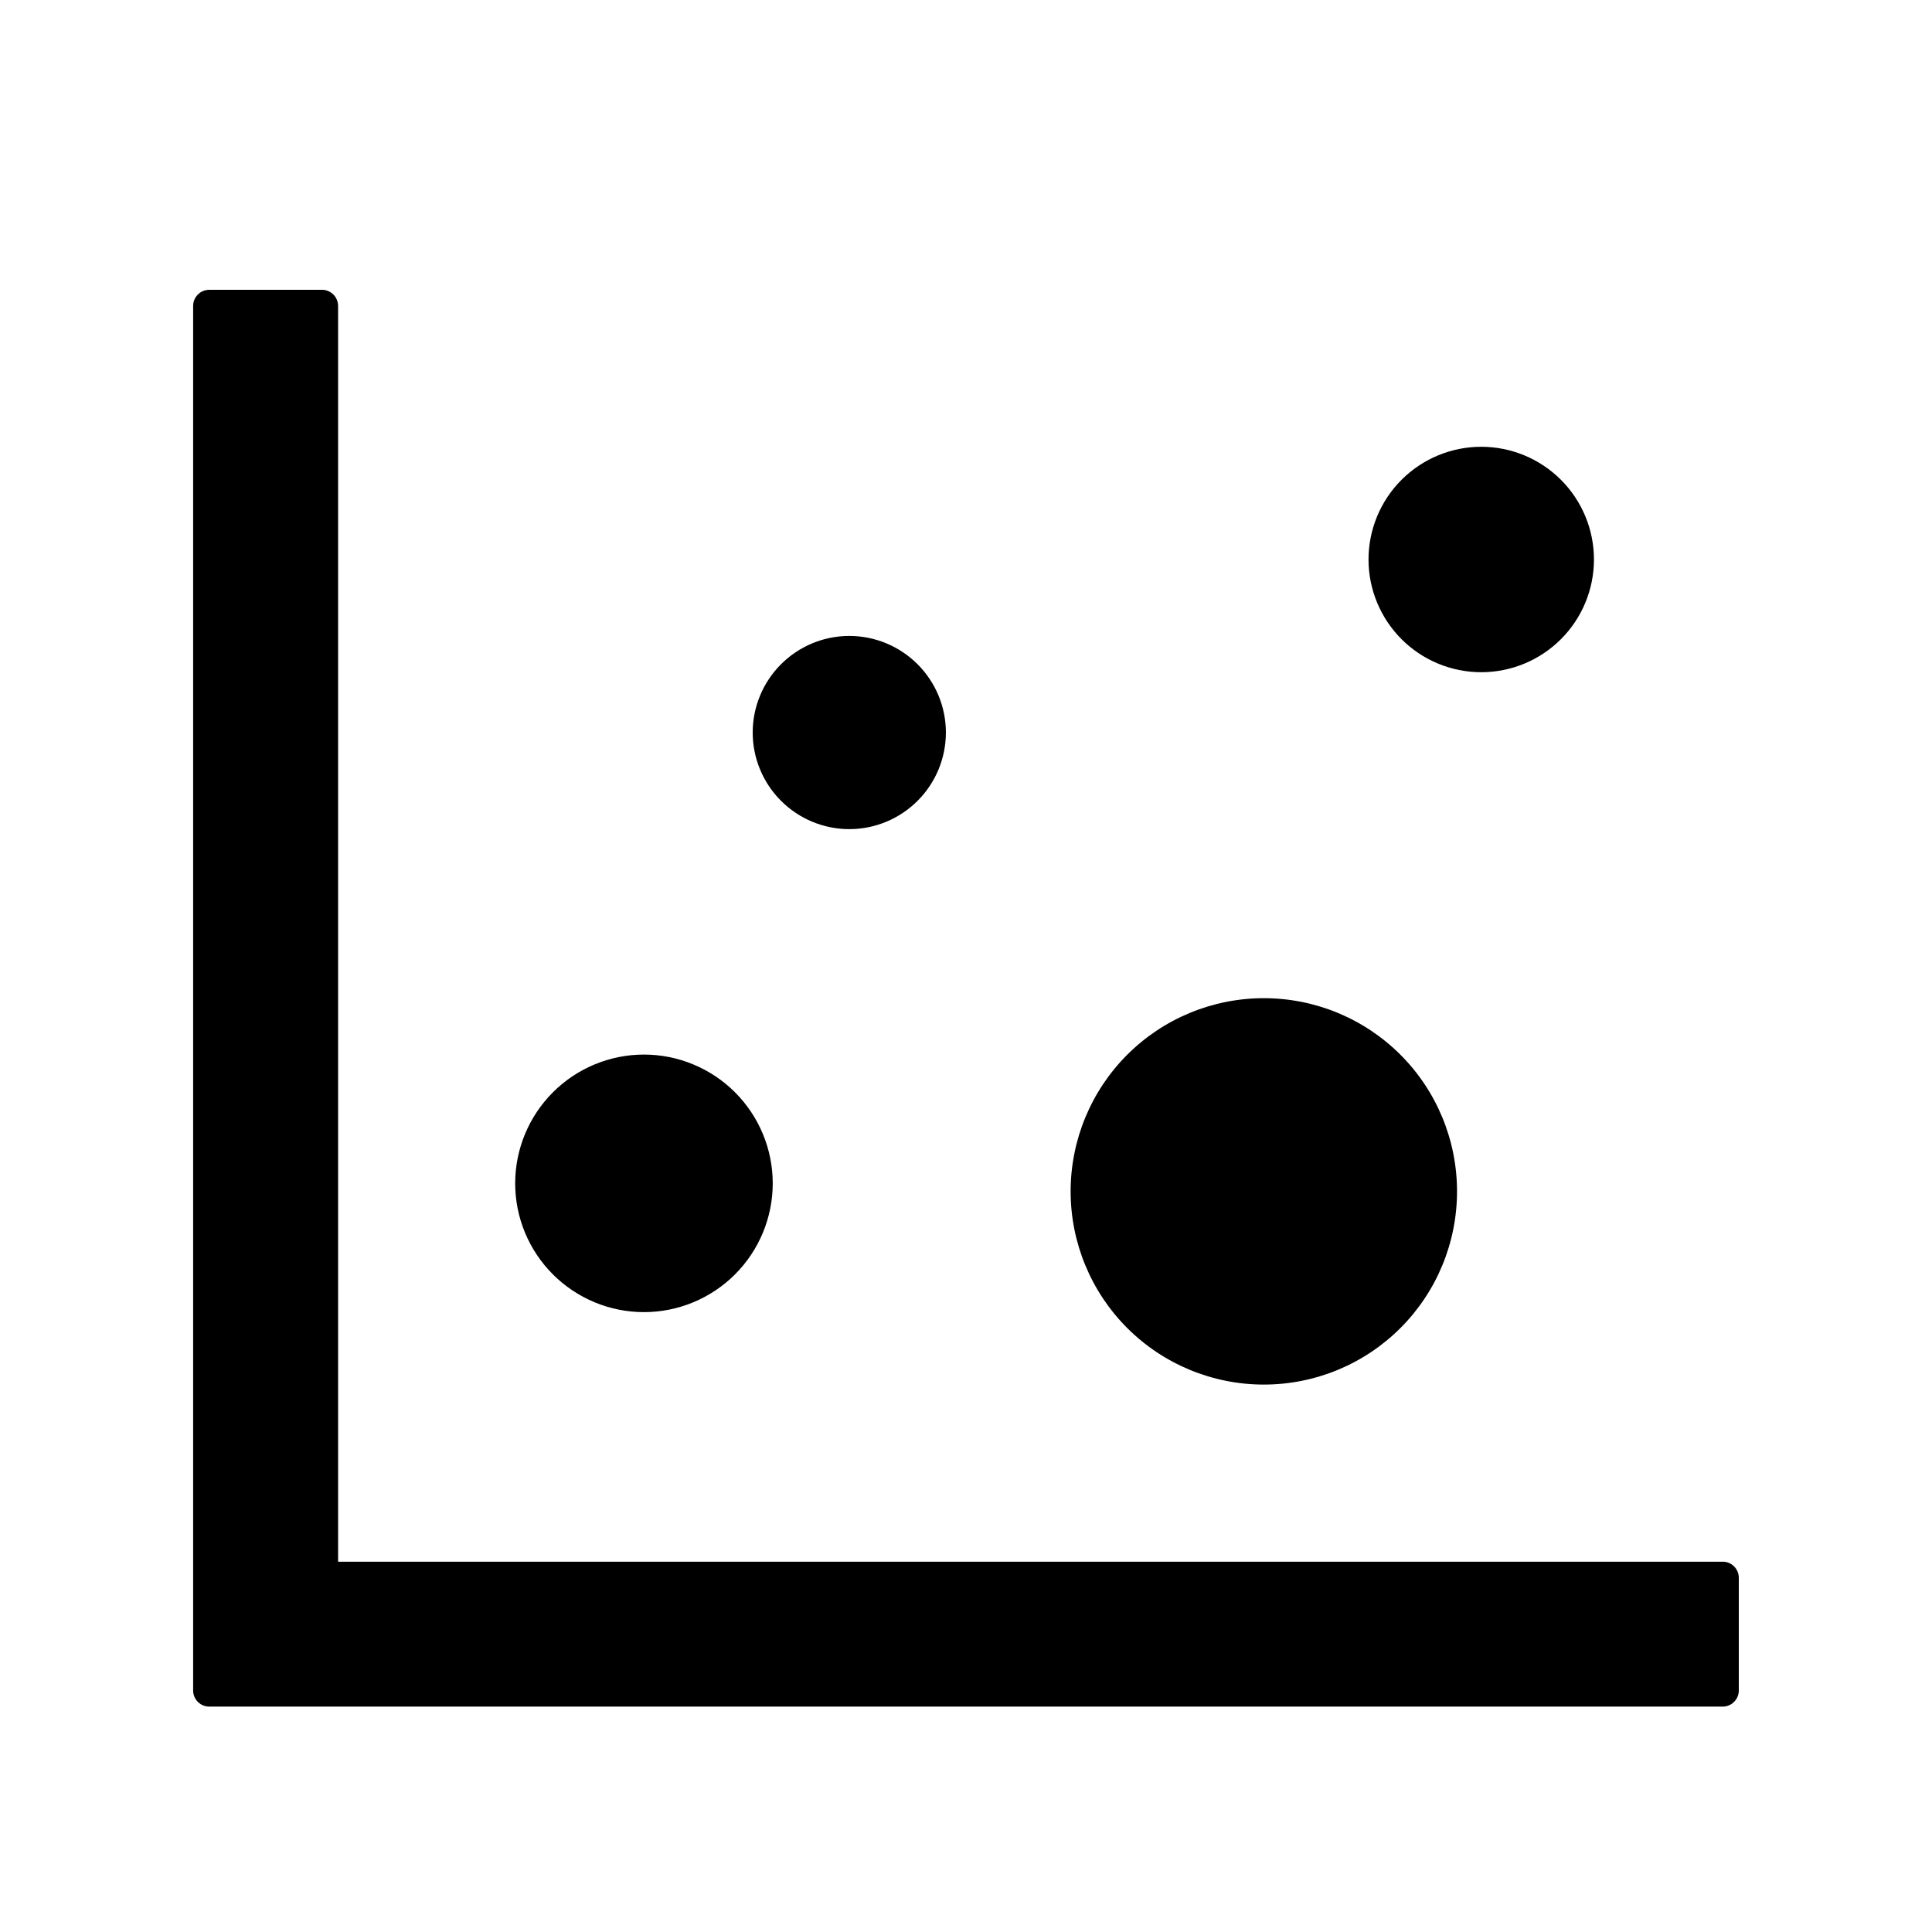 <!-- Generated by IcoMoon.io -->
<svg version="1.1" xmlns="http://www.w3.org/2000/svg" width="32" height="32" viewBox="0 0 32 32">
<title>dotchart</title>
<path d="M28.533 25.867h-22.933v-20.8c0-0.147-0.12-0.267-0.267-0.267h-1.867c-0.147 0-0.267 0.12-0.267 0.267v22.933c0 0.147 0.12 0.267 0.267 0.267h25.067c0.147 0 0.267-0.12 0.267-0.267v-1.867c0-0.147-0.12-0.267-0.267-0.267zM8.533 19.6c0 0.566 0.225 1.108 0.625 1.508s0.943 0.625 1.508 0.625 1.108-0.225 1.508-0.625c0.4-0.4 0.625-0.943 0.625-1.508s-0.225-1.108-0.625-1.508c-0.4-0.4-0.943-0.625-1.508-0.625s-1.108 0.225-1.508 0.625c-0.4 0.4-0.625 0.943-0.625 1.508zM12.467 12.133c0 0.424 0.169 0.831 0.469 1.131s0.707 0.469 1.131 0.469c0.424 0 0.831-0.169 1.131-0.469s0.469-0.707 0.469-1.131c0-0.424-0.169-0.831-0.469-1.131s-0.707-0.469-1.131-0.469c-0.424 0-0.831 0.169-1.131 0.469s-0.469 0.707-0.469 1.131v0zM17.733 19.733c0 0.849 0.337 1.663 0.937 2.263s1.414 0.937 2.263 0.937c0.849 0 1.663-0.337 2.263-0.937s0.937-1.414 0.937-2.263c0-0.849-0.337-1.663-0.937-2.263s-1.414-0.937-2.263-0.937c-0.849 0-1.663 0.337-2.263 0.937s-0.937 1.414-0.937 2.263v0zM22.667 9.267c0 0.495 0.197 0.97 0.547 1.32s0.825 0.547 1.32 0.547c0.495 0 0.97-0.197 1.32-0.547s0.547-0.825 0.547-1.32c0-0.495-0.197-0.97-0.547-1.32s-0.825-0.547-1.32-0.547c-0.495 0-0.97 0.197-1.32 0.547s-0.547 0.825-0.547 1.32v0z"></path>
</svg>
